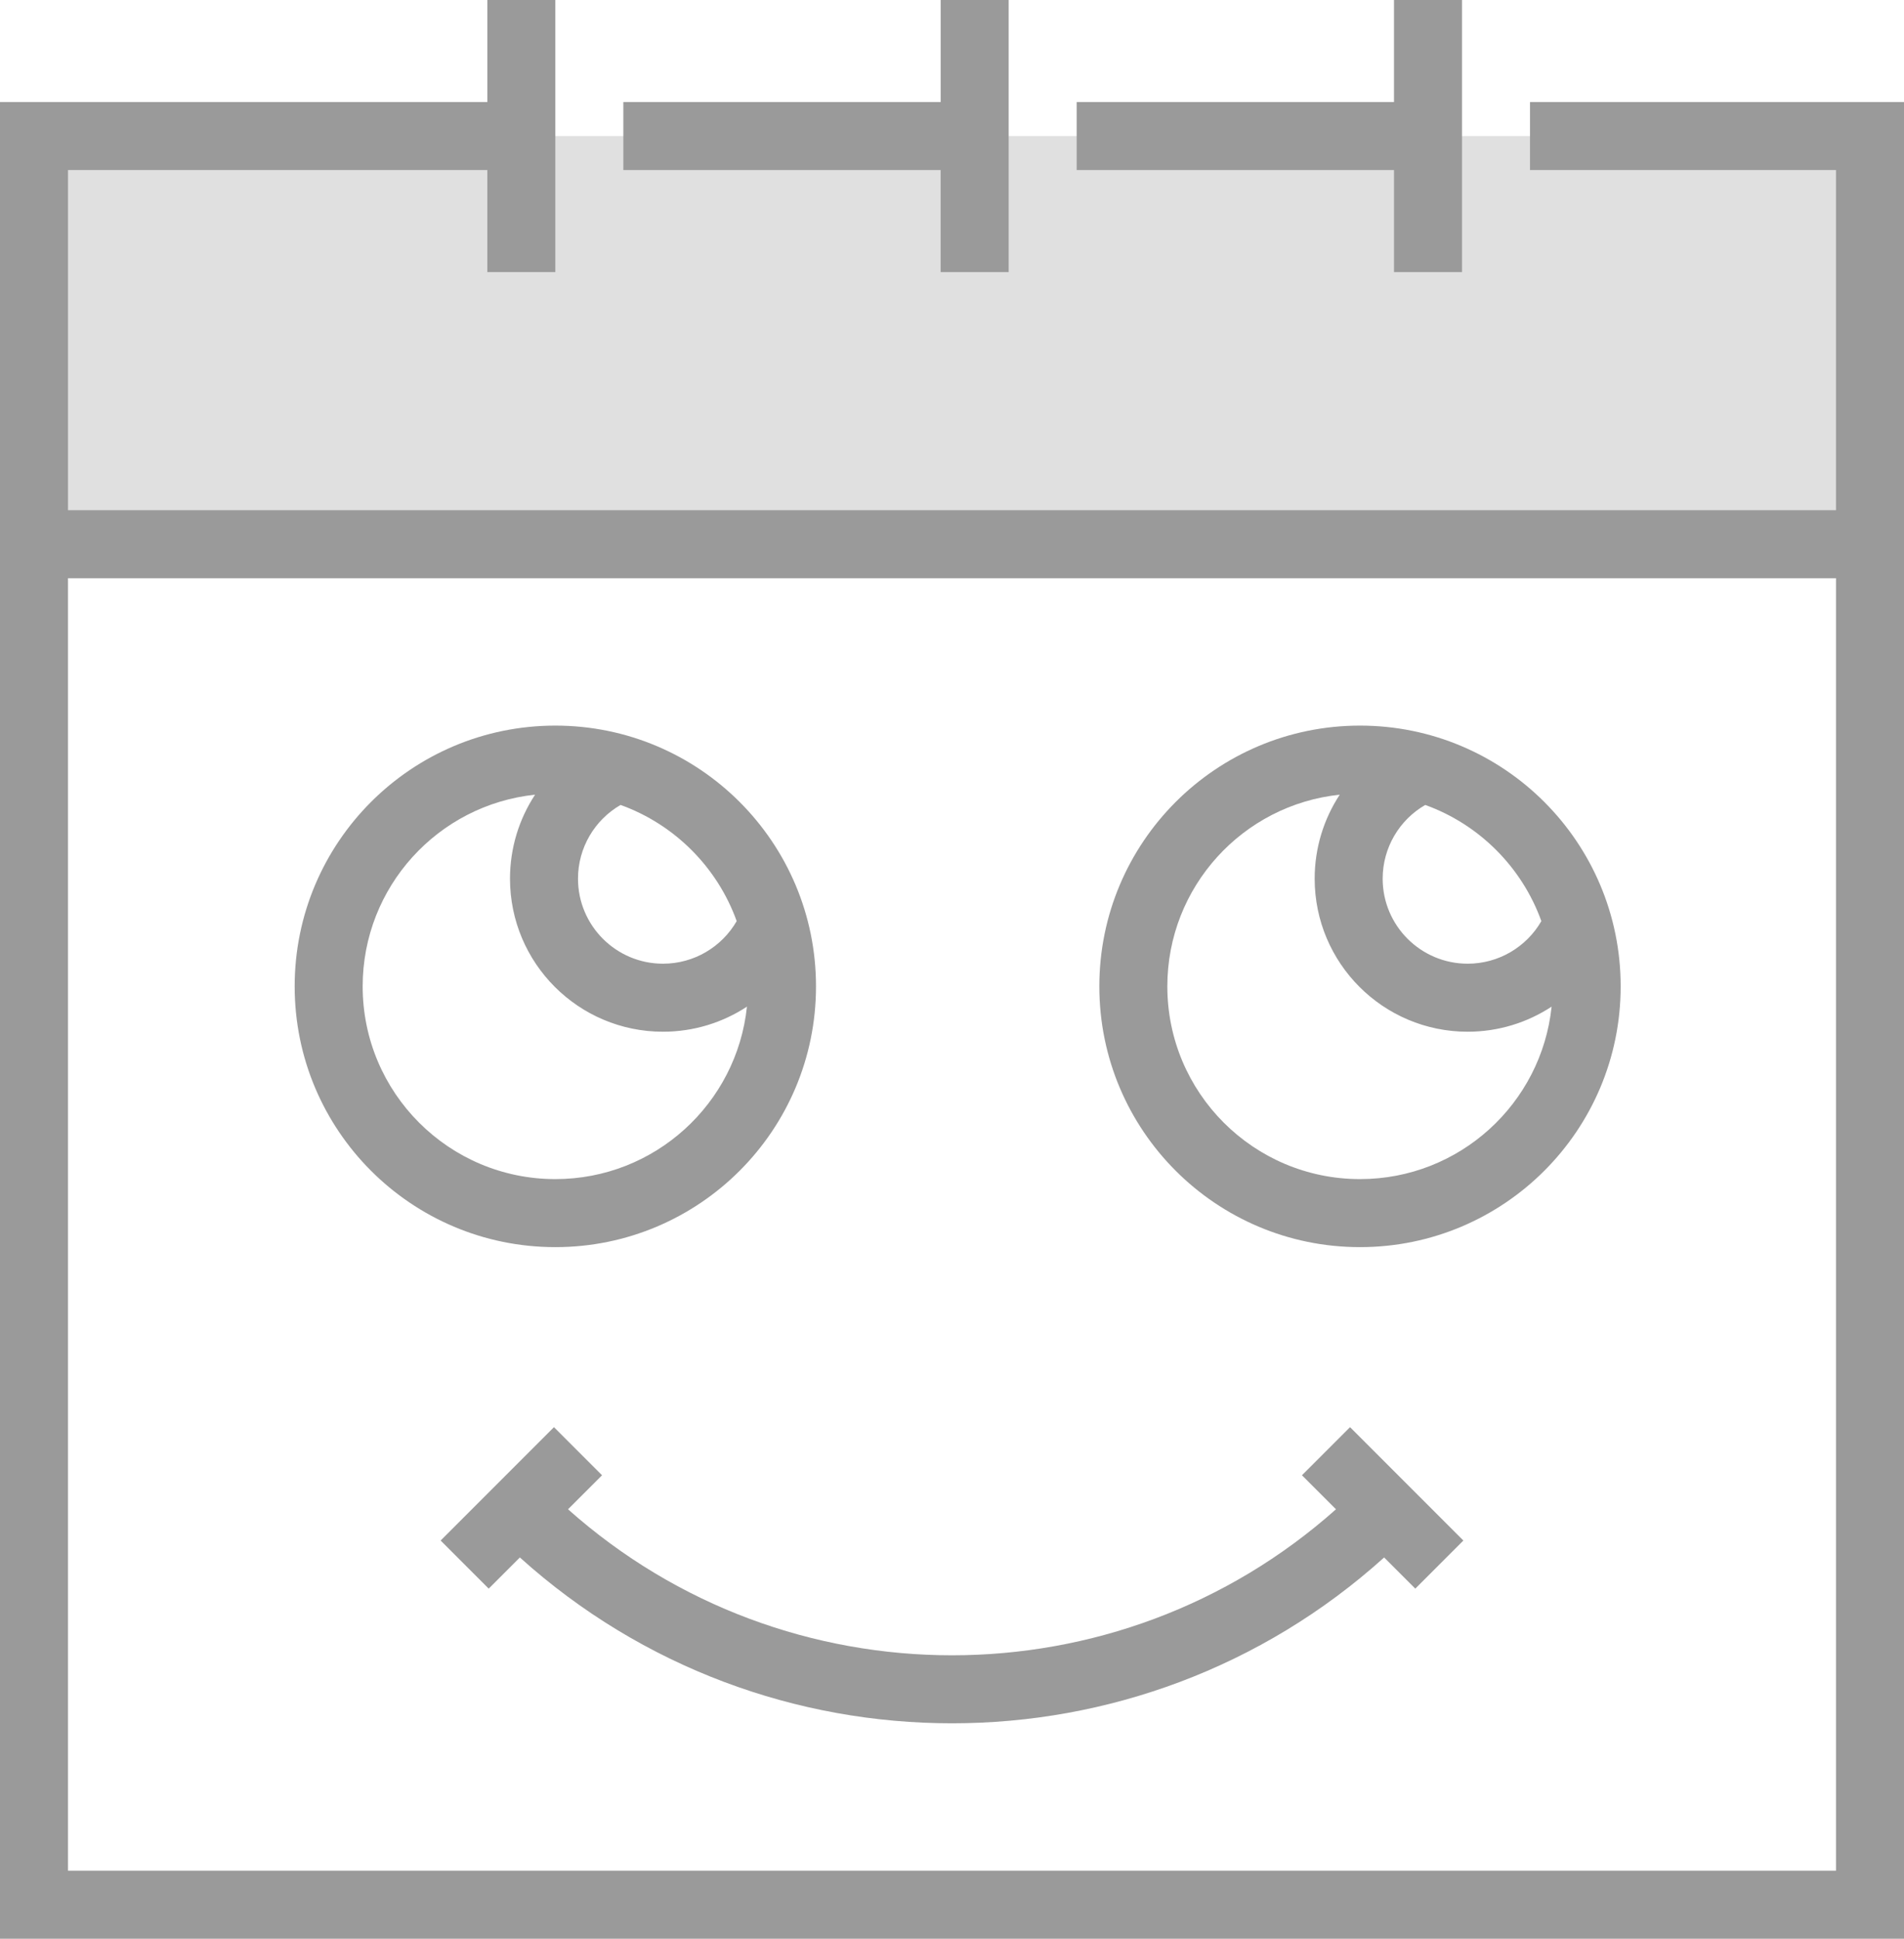 <?xml version="1.0" encoding="UTF-8"?>
<svg width="168px" height="171px" viewBox="0 0 168 171" version="1.1" xmlns="http://www.w3.org/2000/svg" xmlns:xlink="http://www.w3.org/1999/xlink">
    <!-- Generator: Sketch 46.2 (44496) - http://www.bohemiancoding.com/sketch -->
    <title>calendar_emptystate</title>
    <desc>Created with Sketch.</desc>
    <defs></defs>
    <g id="Working" stroke="none" stroke-width="1" fill="none" fill-rule="evenodd">
        <g id="event_list_empty" transform="translate(-636, -472)">
            <g id="calendar_emptystate" transform="translate(636, 472)">
                <path d="M120,110 C107.297,110 97,99.703 97,87 C97,74.297 107.297,64 120,64 C132.703,64 143,74.297 143,87 C143,99.703 132.703,110 120,110 Z M122,77.5 C122,81.642 125.358,85 129.5,85 C132.228,85 134.684,83.53 136.002,81.244 C134.29,76.487 130.513,72.71 125.756,70.998 C123.47,72.316 122,74.772 122,77.5 Z M118.212,70.093 C109.664,70.986 103,78.215 103,87 C103,96.389 110.611,104 120,104 C128.785,104 136.014,97.336 136.907,88.788 C134.761,90.197 132.205,91 129.5,91 C122.044,91 116,84.956 116,77.5 C116,74.795 116.803,72.239 118.212,70.093 Z" id="Combined-Shape" fill="#9A9A9A"></path>
                <path d="M49,110 C36.297,110 26,99.703 26,87 C26,74.297 36.297,64 49,64 C61.703,64 72,74.297 72,87 C72,99.703 61.703,110 49,110 Z M51,77.5 C51,81.642 54.358,85 58.5,85 C61.228,85 63.684,83.53 65.002,81.244 C63.29,76.487 59.513,72.71 54.756,70.998 C52.47,72.316 51,74.772 51,77.5 Z M47.212,70.093 C38.664,70.986 32,78.215 32,87 C32,96.389 39.611,104 49,104 C57.785,104 65.014,97.336 65.907,88.788 C63.761,90.197 61.205,91 58.5,91 C51.044,91 45,84.956 45,77.5 C45,74.795 45.803,72.239 47.212,70.093 L47.212,70.093 Z" id="Combined-Shape" fill="#9A9A9A"></path>
                <polygon id="Rectangle-7" fill="#E0E0E0" points="165 12 165 48 3 48 3 12"></polygon>
                <path d="M168,9 L168,171 L0,171 L0,9 L43,9 L43,0 L49,0 L49,24 L43,24 L43,15 L6,15 L6,45 L162,45 L162,15 L135,15 L135,9 L168,9 Z M6,51 L6,165 L162,165 L162,51 L6,51 Z" id="Combined-Shape" fill="#9A9A9A"></path>
                <polygon id="Combined-Shape" fill="#9A9A9A" fill-rule="nonzero" points="123 9 95 9 95 15 123 15 123 24 129 24 129 0 123 0"></polygon>
                <polygon id="Combined-Shape" fill="#9A9A9A" fill-rule="nonzero" points="83 9 55 9 55 15 83 15 83 24 89 24 89 0 83 0"></polygon>
                <path d="M122.129,137.372 C100.491,156.876 67.509,156.876 45.871,137.372 L43.121,140.121 L38.879,135.879 L48.879,125.879 L53.121,130.121 L50.12,133.122 C69.405,150.293 98.595,150.293 117.88,133.122 L114.879,130.121 L119.121,125.879 L129.121,135.879 L124.879,140.121 L122.129,137.372 L122.129,137.372 Z" id="Combined-Shape" fill="#9A9A9A"></path>
            </g>
        </g>
    </g>
</svg>